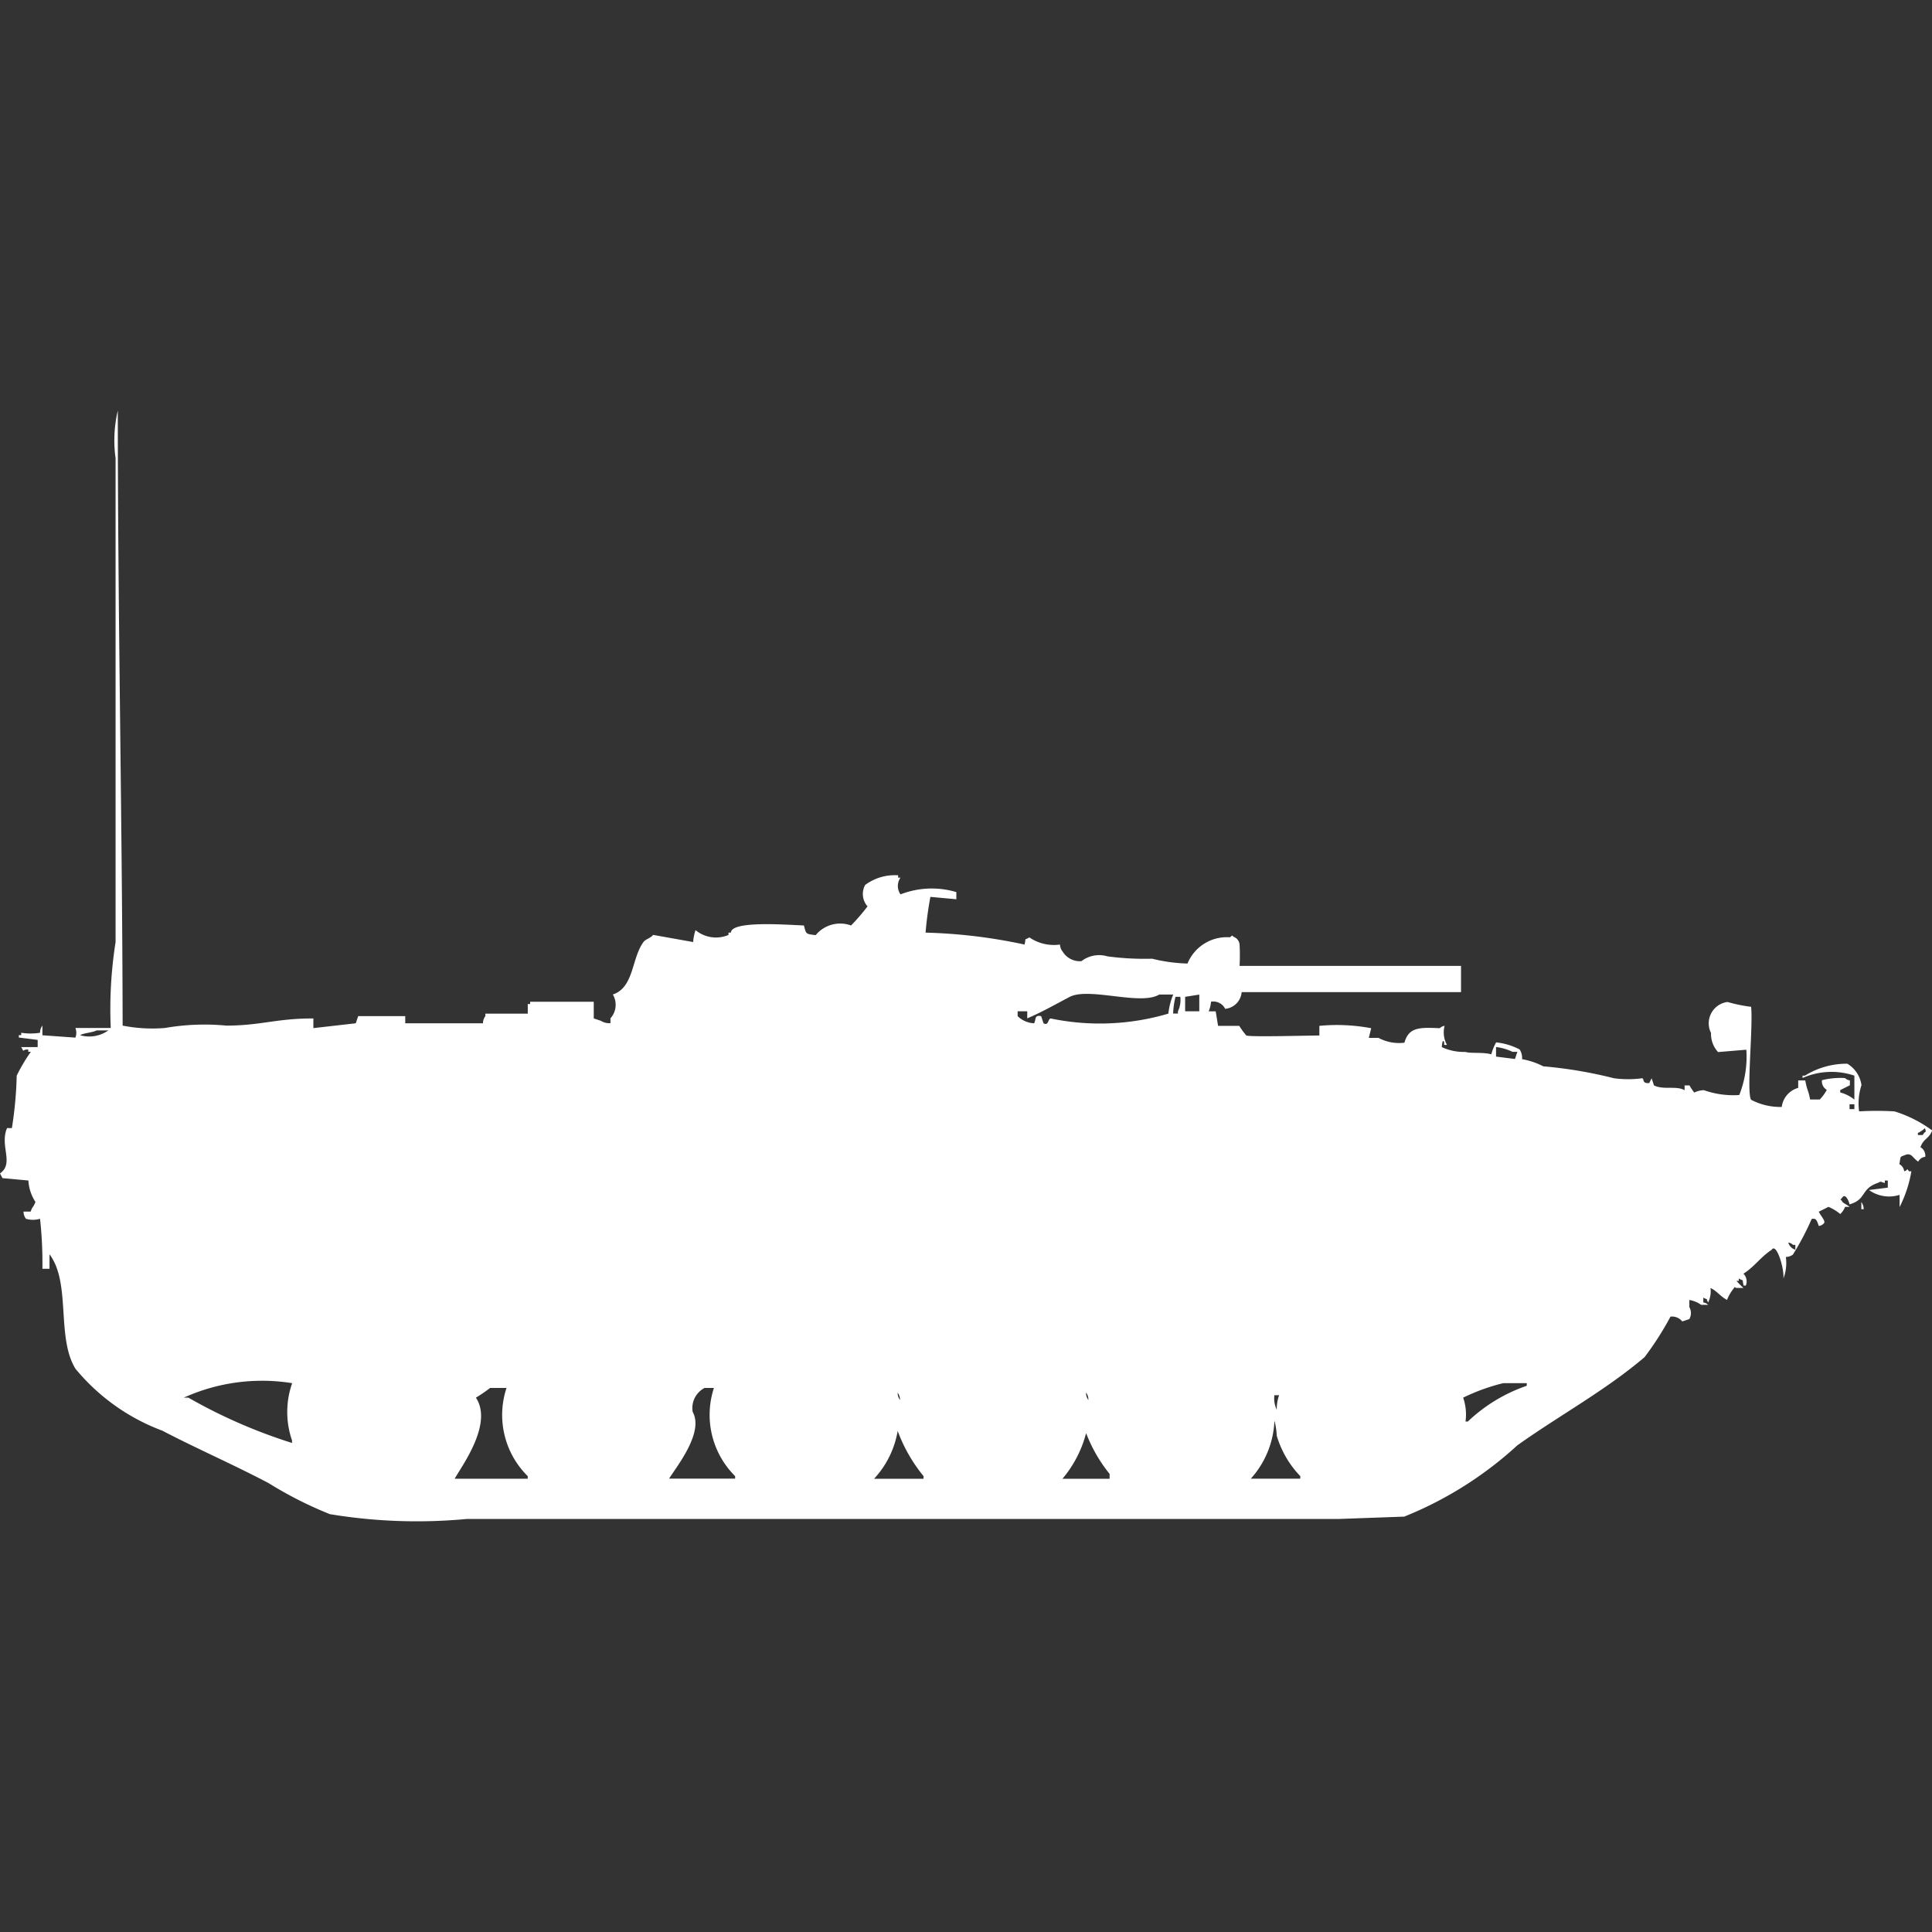<svg xmlns="http://www.w3.org/2000/svg" width="40" height="40" viewBox="0 0 40 40">
  <rect x="0" y="0" width="40" height="40" fill="#333333" stroke="none"/>
  <defs>
    <style>
      .cls-1 {
        fill: #fff;
        fill-rule: evenodd;
      }
    </style>
  </defs>
  <path id="Color_Fill_1" data-name="Color Fill 1" class="cls-1" d="M6.488,20.586v0.2l0.878-.1,0.049-.148H8.39v0.148H10a0.24,0.24,0,0,1,.049-0.148V20.487h0.878v-0.2h0.049V20.24c0.6,0,.7,0,1.317,0v0.345l0.146,0.049a0.326,0.326,0,0,0,.2.049v-0.1a0.418,0.418,0,0,0,.049-0.493c0.44-.146.384-0.745,0.634-1.086,0.047-.063.142-0.076,0.2-0.148l0.829,0.148a1.01,1.01,0,0,1,.049-0.247,0.663,0.663,0,0,0,.683.1V18.809h0.049c0.009-.247,1.1-0.166,1.512-0.148,0.049,0.181.032,0.174,0.244,0.2a0.656,0.656,0,0,1,.732-0.2,4.154,4.154,0,0,0,.341-0.395,0.391,0.391,0,0,1-.049-0.444,1.029,1.029,0,0,1,.683-0.2v0.049h0.049a0.3,0.3,0,0,0,0,.346A1.783,1.783,0,0,1,19.8,17.97v0.148l-0.537-.049a7.121,7.121,0,0,0-.1.74,10.977,10.977,0,0,1,2.049.247c0.04-.16-0.024-0.075.1-0.148a0.9,0.9,0,0,0,.634.148A0.241,0.241,0,0,0,22,19.2a0.418,0.418,0,0,0,.39.2,0.6,0.6,0,0,1,.537-0.1,5.769,5.769,0,0,0,.927.049,3.408,3.408,0,0,0,.732.1,0.879,0.879,0,0,1,.878-0.543c0.076-.061.025-0.032,0.1,0a0.191,0.191,0,0,1,.1.148,3.913,3.913,0,0,1,0,.444h4.585v0.543H25.707a0.378,0.378,0,0,1-.341.346,0.274,0.274,0,0,0-.293-0.148,0.635,0.635,0,0,1-.049.2h0.146l0.049,0.3h0.439a1.418,1.418,0,0,0,.146.2c0.092,0.034,1.277,0,1.512,0v-0.2a3.843,3.843,0,0,1,1.073.049l-0.049.2h0.2a0.9,0.9,0,0,0,.537.1c0.09-.323.311-0.319,0.732-0.3a0.175,0.175,0,0,1,.1-0.049,0.537,0.537,0,0,0,.049.395H29.9V21.079c-0.038-.095-0.049.1-0.049,0.1a1.078,1.078,0,0,0,.488.1c0.115,0.036.353,0,.537,0.049a1.066,1.066,0,0,1,.1-0.247,1.354,1.354,0,0,1,.488.148,0.336,0.336,0,0,1,.049.2,1.569,1.569,0,0,1,.439.148,9.145,9.145,0,0,1,1.463.247,2.18,2.18,0,0,0,.585,0c0.05,0.018-.012.111,0.146,0.1l0.049-.1,0.049,0.148c0.2,0.1.462,0,.634,0.1v-0.1h0.1a1.028,1.028,0,0,0,.1.148,0.481,0.481,0,0,1,.2-0.049,1.823,1.823,0,0,0,.732.1,2.15,2.15,0,0,0,.146-0.938l-0.585.049a0.552,0.552,0,0,1-.146-0.395,0.445,0.445,0,0,1,.342-0.642,3.145,3.145,0,0,0,.488.1c0.043,0.418-.1,1.773,0,1.925a1.3,1.3,0,0,0,.634.148,0.472,0.472,0,0,1,.341-0.395V21.869h0.146c0.041,0.223.064,0.193,0.1,0.395h0.2a0.868,0.868,0,0,0,.146-0.2,0.2,0.2,0,0,1-.1-0.2A1.588,1.588,0,0,1,38.2,21.82a0.175,0.175,0,0,0,.1.049v0.1l-0.2.1v0.049a0.78,0.78,0,0,1,.293.148V21.77a1.48,1.48,0,0,0-1.073.049V21.77h0.049a1.641,1.641,0,0,1,.878-0.247,0.616,0.616,0,0,1,.293.444,1.21,1.21,0,0,0-.049.543,6.181,6.181,0,0,1,.732,0,2.59,2.59,0,0,1,.781.395c-0.071.18-.174,0.159-0.244,0.346a0.2,0.2,0,0,1,.1.2,0.185,0.185,0,0,0-.146.1c-0.127-.092-0.129-0.169-0.244-0.148-0.151.06-.11,0.018-0.146,0.2a0.19,0.19,0,0,1,.1.148c0.094-.027.042-0.081,0.1,0h0.049a2.577,2.577,0,0,1-.244.74V24.238a0.713,0.713,0,0,1-.634-0.1l0.39-.049V23.942H39.024v0.049c-0.111-.02-0.053-0.045-0.146,0-0.361.123-.228,0.341-0.585,0.444-0.006-.039-0.076-0.234-0.146-0.148s-0.031.025,0,.1c0.038,0.034.109,0.065,0.146,0.1H38.2a0.391,0.391,0,0,1-.1.148,0.926,0.926,0,0,0-.244-0.148l-0.2.1c0.046,0.1.157,0.2,0.1,0.247a0.175,0.175,0,0,1-.1.049c-0.052-.162-0.072-0.152-0.146-0.148a5.7,5.7,0,0,1-.39.74,0.247,0.247,0,0,1-.146.049,0.909,0.909,0,0,1-.049.444c0.013-.237-0.151-0.745-0.244-0.592-0.224.143-.36,0.354-0.585,0.494a0.227,0.227,0,0,1,.049.247H36.1c-0.04-.16.024-0.075-0.1-0.148v0.049H35.951a1.723,1.723,0,0,0,.146.148H35.951c-0.047-.012-0.019-0.039-0.049,0a0.926,0.926,0,0,0-.146.247c-0.146-.077-0.2-0.179-0.342-0.247a0.526,0.526,0,0,1-.049.3c-0.063-.122.021-0.034-0.1-0.1v0.1a0.167,0.167,0,0,1,.1.049H35.22a0.568,0.568,0,0,0-.244-0.1v0.148a0.248,0.248,0,0,1,0,.247l-0.146.049a0.273,0.273,0,0,0-.244-0.1,6.334,6.334,0,0,1-.537.839c-0.808.689-1.768,1.209-2.634,1.826A7.707,7.707,0,0,1,29.073,30.9l-1.366.049H9.659a11.027,11.027,0,0,1-2.829-.1,8.1,8.1,0,0,1-1.268-.642c-0.731-.386-1.489-0.714-2.2-1.086a4.261,4.261,0,0,1-1.8-1.283c-0.4-.651-0.088-1.774-0.537-2.369v0.3H0.878a8.446,8.446,0,0,0-.049-1.036,0.5,0.5,0,0,1-.293,0,0.254,0.254,0,0,1-.049-0.148H0.634c0.044-.12.052-0.079,0.1-0.2a0.9,0.9,0,0,1-.146-0.444l-0.537-.049L0,23.794c0.3-.208-0.013-0.574.146-0.938h0.1a7.95,7.95,0,0,0,.1-1.086,3.548,3.548,0,0,1,.293-0.494H0.585V21.228c-0.154,0-.066.084-0.146-0.049H0.78V21.03l-0.39-.049V20.931H0.439V20.882a1.229,1.229,0,0,0,.39,0,0.24,0.24,0,0,1,.049-0.148v0.2l0.683,0.049a0.274,0.274,0,0,0,0-.2H2.293a8.887,8.887,0,0,1,.1-1.777V8.987A2.693,2.693,0,0,1,2.439,8c0,4.285.093,8.563,0.1,12.734a3.171,3.171,0,0,0,.878.049,4.777,4.777,0,0,1,1.268-.049C5.4,20.734,5.719,20.584,6.488,20.586Zm14.781-.148h-0.2v0.1a0.519,0.519,0,0,0,.341.148c0.044-.079,0-0.178.146-0.148l0.049,0.148c0.106,0.058.087-.081,0.146-0.1a5.008,5.008,0,0,0,2.439-.1,1.445,1.445,0,0,1,.1-0.395H24c-0.386.235-1.453-.159-1.854,0.049-0.259.135-.575,0.316-0.878,0.444V20.438Zm3.268-.3v0.3h0.293V20.092Zm-0.2,0a1.792,1.792,0,0,0-.049.346h0.1V20.438a0.54,0.54,0,0,0,.049-0.3h-0.1ZM2,20.833c-0.069.044-.274,0.054-0.341,0.1a0.684,0.684,0,0,0,.585-0.1H2Zm28.976,0.543,0.39,0.049,0.049-.148h-0.1a1.117,1.117,0,0,0-.341-0.1v0.2Zm7.317,0.987v0.1h0.1v-0.1h-0.1Zm1.561,0.494a0.562,0.562,0,0,1-.146.1V23h0.1C39.873,22.887,39.888,22.976,39.854,22.856Zm-1.317,1.53a0.253,0.253,0,0,1,.049.148H38.537V24.386Zm-1.512.839a0.214,0.214,0,0,0,.146.148v-0.1H37.122A0.175,0.175,0,0,0,37.024,25.225ZM6.049,28.137a3.929,3.929,0,0,0-2.244.3H3.9a10.928,10.928,0,0,0,2.146.938V29.322A1.8,1.8,0,0,1,6.049,28.137Zm25.073,0a4.1,4.1,0,0,0-.829.3,1.066,1.066,0,0,1,.049.494H30.39a3.345,3.345,0,0,1,1.22-.74V28.137H31.122Zm-20.976.1a3.047,3.047,0,0,1-.293.2c0.362,0.545-.3,1.424-0.439,1.678h1.512V30.062a1.78,1.78,0,0,1-.439-1.826H10.146Zm4.439,0a0.47,0.47,0,0,0-.244.494c0.238,0.427-.33,1.128-0.488,1.382H15.22V30.062a1.789,1.789,0,0,1-.439-1.826h-0.2Zm4,0.1a0.241,0.241,0,0,0,.049.148A0.24,0.24,0,0,0,18.585,28.335Zm3.9,0a0.24,0.24,0,0,0,.049.148A0.24,0.24,0,0,0,22.488,28.335Zm3.9,0.049a0.527,0.527,0,0,0,.049.3,0.847,0.847,0,0,1,.049-0.3h-0.1Zm0,0.543a1.9,1.9,0,0,1-.488,1.185h1.024V30.062a2.051,2.051,0,0,1-.488-0.839A1.448,1.448,0,0,0,26.39,28.927Zm-7.8.2a1.927,1.927,0,0,1-.488.987h1.024V30.062A3.267,3.267,0,0,1,18.585,29.125Zm3.9,0.049a2.394,2.394,0,0,1-.488.938h0.976v-0.1A3.111,3.111,0,0,1,22.488,29.174Z" transform="translate(0 0.5)"/>
</svg>
